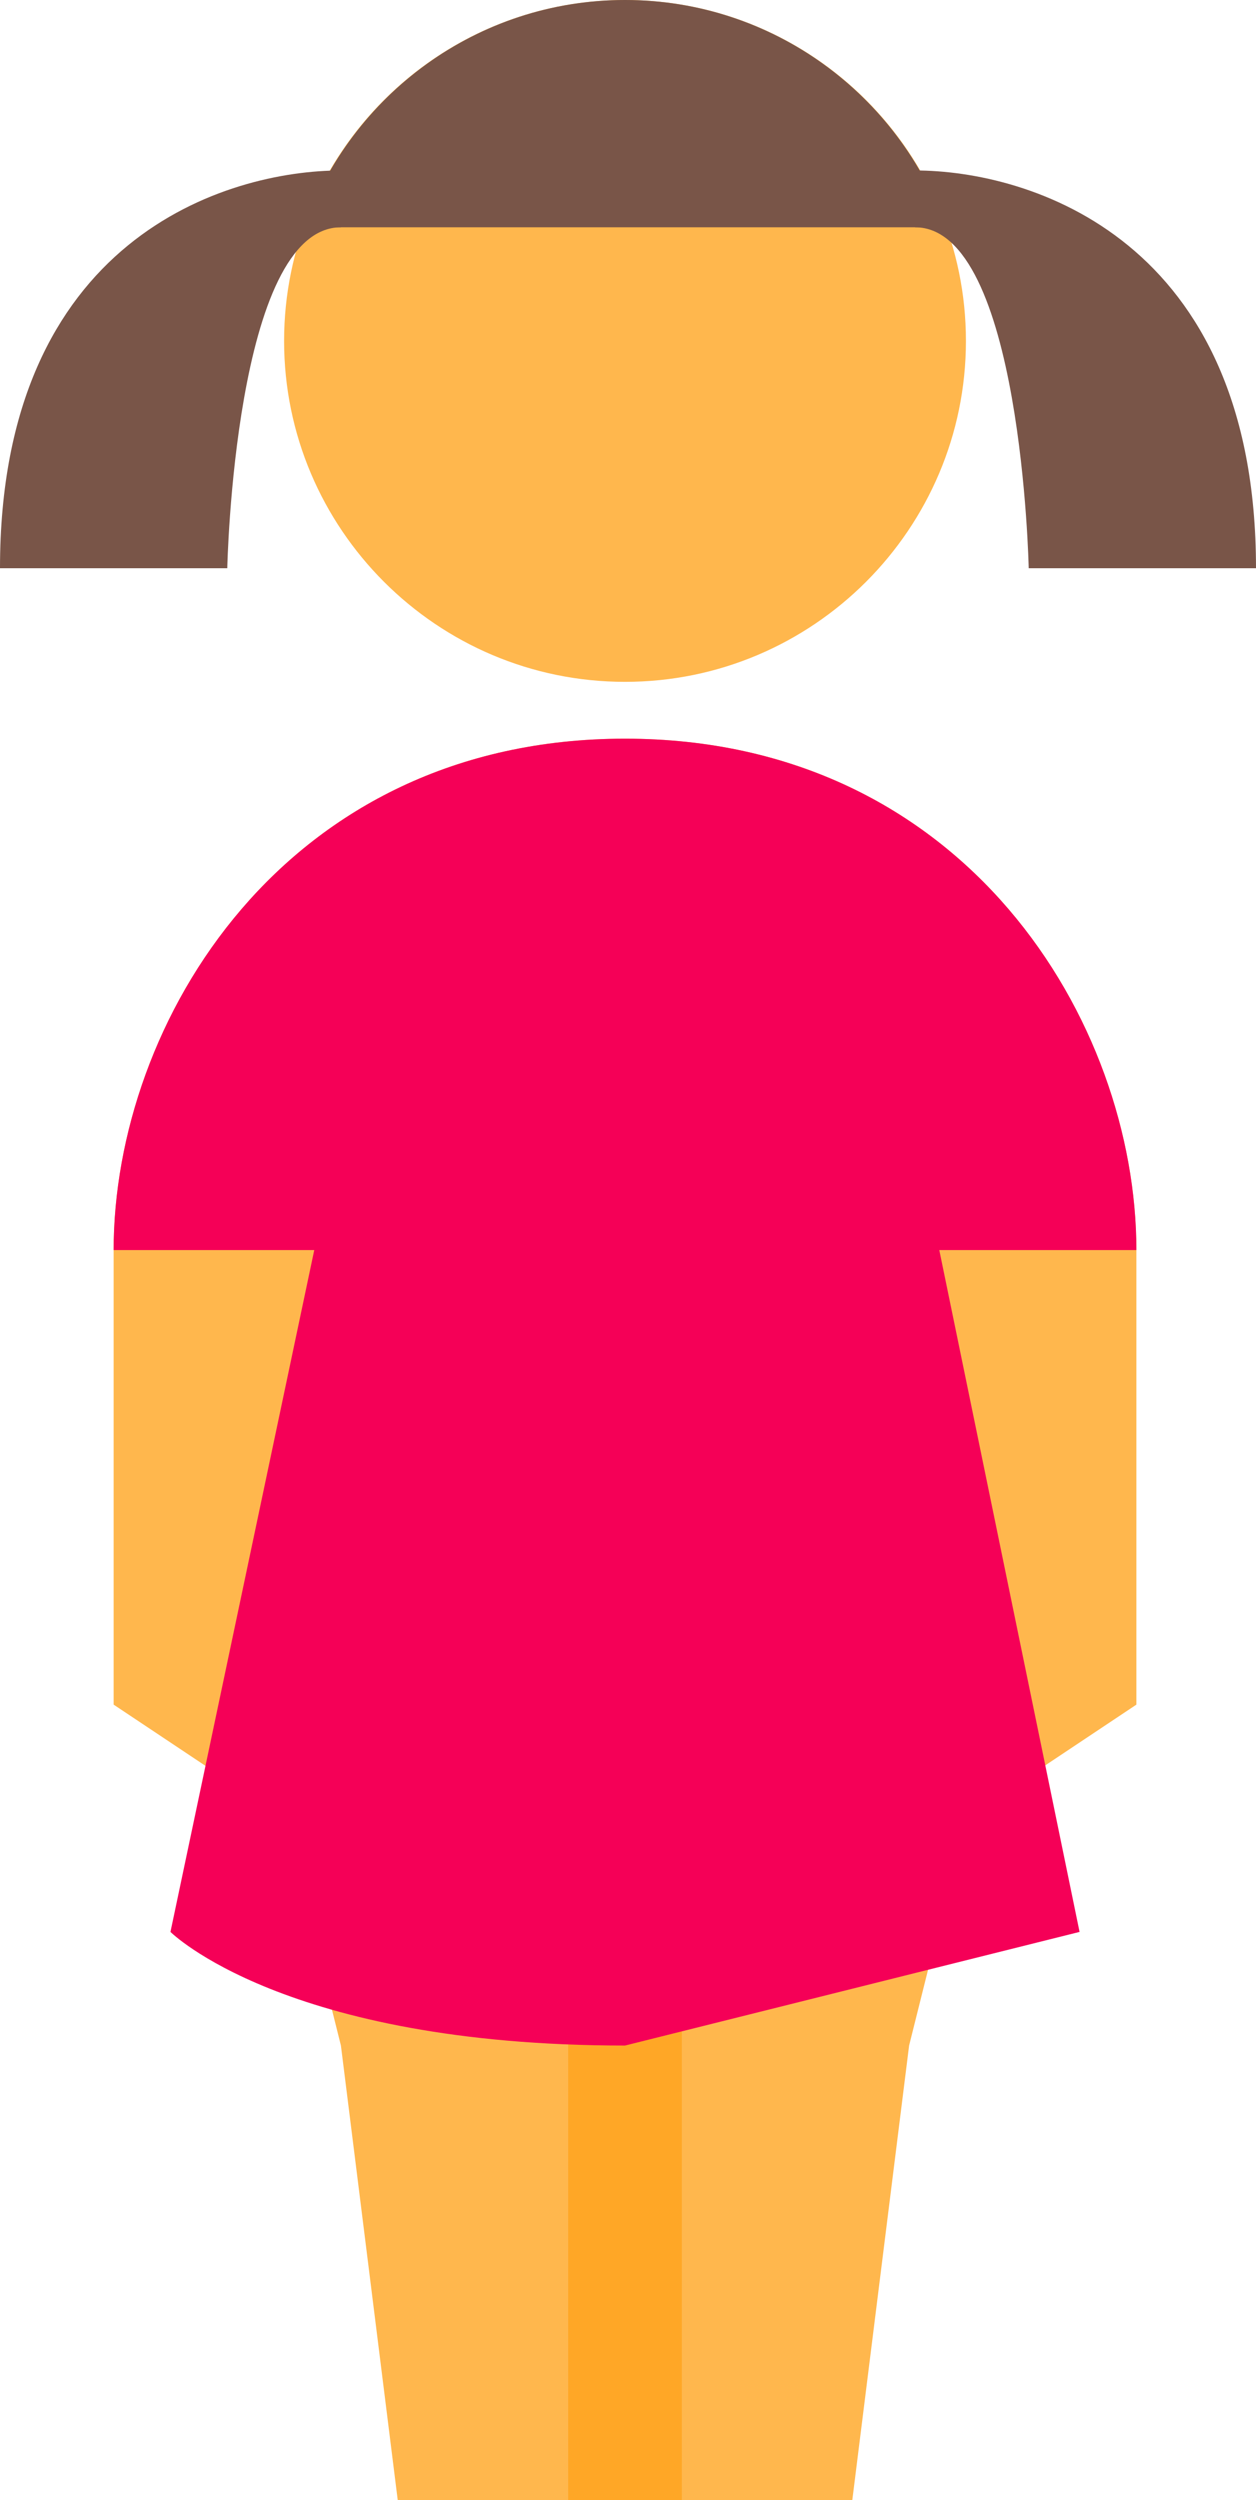 <?xml version="1.0" standalone="no"?><!-- Generator: Gravit.io --><svg xmlns="http://www.w3.org/2000/svg" xmlns:xlink="http://www.w3.org/1999/xlink" style="isolation:isolate" viewBox="0 0 154.695 307.92" width="154.695" height="307.92"><defs><clipPath id="_clipPath_cYn7PSKJ327Mdt11A6GIw8TS8mnIwPO5"><rect width="154.695" height="307.92"/></clipPath></defs><g clip-path="url(#_clipPath_cYn7PSKJ327Mdt11A6GIw8TS8mnIwPO5)"><g id="Group"><path d=" M 13.996 153.96 L 13.996 209.945 L 34.991 223.941 L 41.989 251.934 L 48.987 307.92 L 104.973 307.92 L 111.971 251.934 L 118.969 223.941 L 139.963 209.945 L 139.963 153.96 C 139.963 125.967 118.969 90.976 76.98 90.976 C 34.991 90.976 13.996 125.967 13.996 153.96 Z  M 76.98 83.978 C 53.823 83.978 34.991 65.139 34.991 41.989 C 34.991 18.839 53.823 0 76.98 0 C 100.137 0 118.969 18.839 118.969 41.989 C 118.969 65.139 100.137 83.978 76.98 83.978 Z " fill="rgb(255,183,77)"/><rect x="69.982" y="237.938" width="13.996" height="69.982" transform="matrix(1,0,0,1,0,0)" fill="rgb(255,167,38)"/><path d=" M 139.963 153.96 C 139.963 125.967 118.969 90.976 76.98 90.976 C 34.991 90.976 13.996 125.967 13.996 153.96 L 38.707 153.96 L 20.995 237.938 C 20.995 237.938 34.991 251.934 76.98 251.934 C 76.98 251.934 132.965 237.938 132.965 237.938 L 115.687 153.96 L 139.963 153.96 Z " fill="rgb(245,0,87)"/><g id="Group"><path d=" M 116.52 27.993 C 110.732 11.715 95.217 0 76.98 0 C 58.743 0 43.228 11.715 37.44 27.993 L 116.52 27.993 Z " fill="rgb(121,85,72)"/><path d=" M 41.989 20.995 C 27.993 20.995 0 29.308 0 69.982 L 27.993 69.982 C 27.993 69.982 28.867 27.993 41.989 27.993 L 41.989 20.995 Z  M 112.706 20.995 C 126.702 20.995 154.695 29.308 154.695 69.982 L 126.702 69.982 C 126.702 69.982 125.827 27.993 112.706 27.993 L 112.706 20.995 Z " fill="rgb(121,85,72)"/></g></g></g></svg>